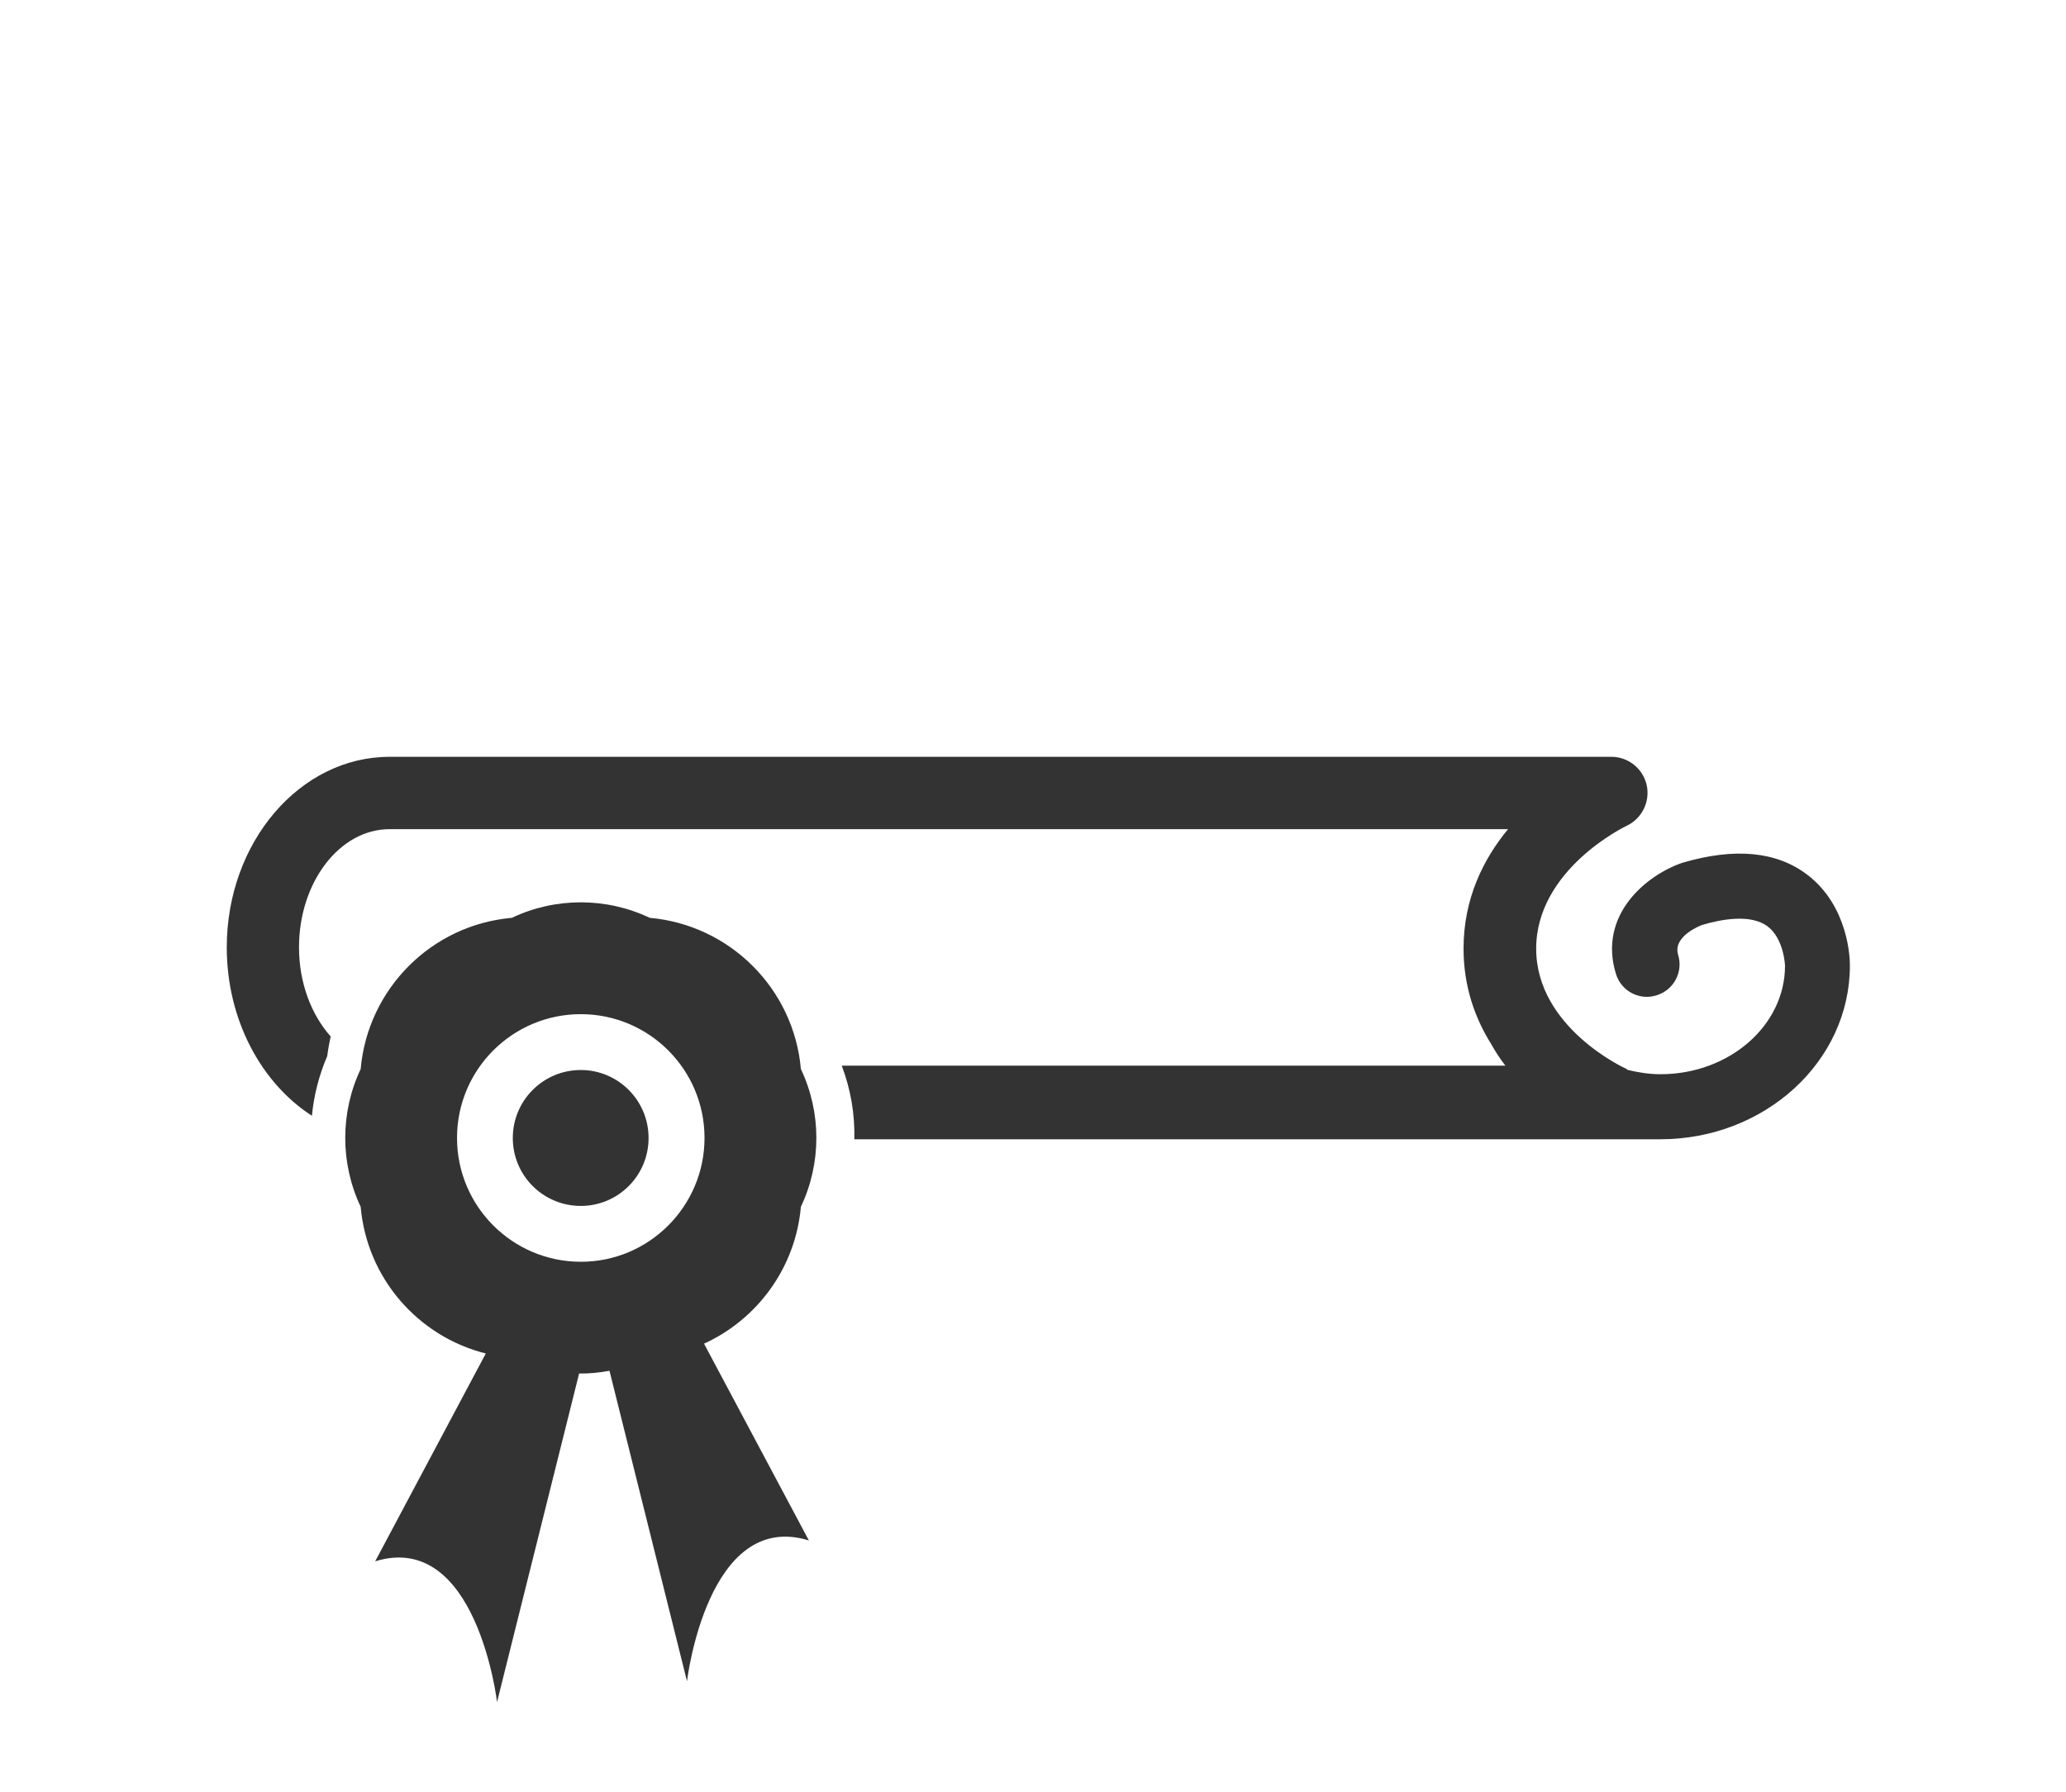 <?xml version="1.0" encoding="utf-8"?>
<!-- Generator: Adobe Illustrator 16.0.3, SVG Export Plug-In . SVG Version: 6.00 Build 0)  -->
<!DOCTYPE svg PUBLIC "-//W3C//DTD SVG 1.1//EN" "http://www.w3.org/Graphics/SVG/1.1/DTD/svg11.dtd">
<svg version="1.1" id="Layer_1" xmlns="http://www.w3.org/2000/svg" xmlns:xlink="http://www.w3.org/1999/xlink" x="0px" y="0px"
	 width="37.263px" height="32.312px" viewBox="-12.66 -5.572 37.263 32.312" enable-background="new -12.66 -5.572 37.263 32.312"
	 xml:space="preserve">
<g id="Capa_1" display="none">
	<g display="inline">
		<circle fill="#333333" cx="8.803" cy="4.363" r="2.415"/>
		<path fill="#333333" d="M-12.547,21.954l0.426,0.851c0.26,0.521,0.919,0.931,1.504,0.931h1.181c0.166,0,0.327,0.074,0.432,0.191
			c0.062,0.065,0.129,0.176,0.11,0.321c-0.062,0.537-0.262,1.248-0.883,1.577c-0.193,0.102-0.551,0.291-0.472,0.607
			c0.077,0.304,0.455,0.304,0.635,0.304h0.003c0.817,0,2.341-0.308,3.349-2.385c0.165-0.344,0.571-0.619,0.904-0.619h17.383
			c0.012,0.003,0.87,0.071,2.138,0.071c3.624,0,9.787-0.55,10.423-4.225c0.059-0.32-0.038-0.516-0.131-0.625
			c-0.212-0.253-0.618-0.271-0.985-0.032c-1.066,0.683-3.299,1.832-6.271,1.832H9.272v-6.066c0-0.511-0.317-0.963-0.794-1.14
			l-3.214-1.174l1.589-2.44l2.067,1.646c0.221,0.173,0.485,0.264,0.759,0.264c0.12,0,0.241-0.018,0.361-0.056l3.864-1.213
			c0.641-0.202,0.998-0.882,0.795-1.521c-0.198-0.641-0.884-0.995-1.52-0.795L9.928,9.282l-3.527-2.81
			C6.389,6.464,6.38,6.459,6.368,6.451c-0.037-0.028-0.073-0.05-0.11-0.071c-0.03-0.016-0.062-0.038-0.096-0.053
			C6.128,6.312,6.089,6.298,6.049,6.283C6.013,6.269,5.975,6.257,5.937,6.248C5.901,6.24,5.864,6.235,5.828,6.228
			C5.784,6.222,5.741,6.217,5.697,6.215c-0.012,0-0.026-0.003-0.039-0.003L0.721,6.163l-3.493-2.308
			C-3.329,3.486-4.083,3.64-4.452,4.198C-4.82,4.76-4.668,5.51-4.108,5.88l3.794,2.503c0.193,0.127,0.422,0.197,0.654,0.2
			l2.615,0.026l-2.07,3.405l0.021,0.005c-0.008,0.017-0.019,0.029-0.024,0.049c-0.005,0.014-0.007,0.027-0.011,0.041
			c-0.014,0.039-0.021,0.083-0.031,0.124c-0.007,0.038-0.015,0.076-0.02,0.116c-0.005,0.034-0.005,0.07-0.005,0.107
			c-0.003,0.047-0.003,0.092,0.002,0.139c0.003,0.012,0,0.024,0.001,0.035l0.537,4.33l-4.361,2.055
			c-0.605,0.289-0.868,1.007-0.583,1.612c0.024,0.048,0.059,0.085,0.084,0.132h-8.302c-0.331,0-0.604,0.134-0.747,0.363
			C-12.698,21.354-12.696,21.656-12.547,21.954z M6.847,20.755h-7.858l4.192-1.976c0.475-0.222,0.75-0.725,0.688-1.246l-0.4-3.232
			l3.38,1.233L6.847,20.755L6.847,20.755z"/>
	</g>
</g>
<g id="Layer_2" display="none">
	<g display="inline">
		<path fill="#333333" d="M-1.33,9.858l-3.79-1.182c-0.661-0.204-1.369,0.164-1.575,0.83c-0.206,0.664,0.164,1.369,0.828,1.576
			l4.28,1.331c0.122,0.039,0.247,0.057,0.373,0.057c0.199,0,0.396-0.048,0.574-0.139l2.382-1.219l1.187,4.094
			c-0.129,0.044-0.25,0.104-0.364,0.181L0.188,17.01c-0.672,0.456-0.862,1.364-0.425,2.054l2.411,3.809l-2.679,0.407
			c-1.957,0.301-3.296,1.239-2.994,2.096c0.302,0.861,2.133,1.322,4.09,1.028l13.832-2.053c1.955-0.292,3.642-1.294,3.766-2.241
			c0.123-0.947-1.362-1.475-3.315-1.178l-2.599,0.397l-2.735-5.38c-0.017-0.031-0.037-0.062-0.055-0.096l-1.471-5.814l3.375-0.37
			c0.286-0.031,0.555-0.161,0.758-0.364l3.328-3.357c0.489-0.493,0.486-1.291-0.008-1.778c-0.49-0.489-1.288-0.487-1.779,0.006
			l-3.019,3.04L7.267,7.586C7.177,7.597,7.092,7.617,7.012,7.641L1.326,8.619C1.151,8.629,0.975,8.67,0.811,8.753L-1.33,9.858z
			 M3.879,18.146h3.389l1.856,3.661L5.43,22.371l-2.337-3.691L3.879,18.146z"/>
		<circle fill="#333333" cx="3.5" cy="5.063" r="2.518"/>
	</g>
</g>
<g id="Layer_3" display="none">
	<g display="inline">
		<path fill="#333333" d="M-4.358,14.352c0.217,0,0.436-0.057,0.634-0.171l5.113-2.955l1.196,2.687l-2.218,1.289
			c-0.46,0.27-0.741,0.761-0.737,1.292l0.023,4.237c-1.295,0.355-2.594,0.899-2.553,1.629c0.067,1.224,1.614,2.202,4.482,1.301
			c0.173-0.055,0.309-0.099,0.307-0.093c-0.001,0.006-0.015,0.156-0.026,0.335l-0.018,0.229c-0.013,0.18-0.139,0.42-0.24,0.563
			c-0.247,0.354-0.315,0.823-0.133,1.249c0.278,0.66,1.043,0.97,1.707,0.688c0.66-0.279,0.97-1.044,0.688-1.703
			c-0.034-0.087-0.08-0.162-0.129-0.233c-0.083-0.12-0.143-0.344-0.104-0.52c0.068-0.325,0.176-0.834,0.244-1.159
			c0.037-0.177,0.2-0.374,0.367-0.443c1.008-0.424,4.211-1.771,4.211-1.771l3.309-1.416c0.164-0.07,0.423-0.052,0.575,0.047
			l1.001,0.627c0.15,0.098,0.271,0.295,0.301,0.437c0.017,0.084,0.043,0.172,0.075,0.254c0.282,0.662,1.047,0.971,1.707,0.689
			c0.661-0.281,0.973-1.045,0.691-1.707c-0.182-0.428-0.565-0.703-0.991-0.771c-0.176-0.026-0.434-0.103-0.572-0.22l-0.206-0.146
			c0-0.122,0.161-0.197,0.314-0.315c0.2-0.156,0.571-0.252,0.752-0.461c2.574-1.427,2.877-3.209,2.053-4.102
			c-0.57-0.615-2.22,0.229-3.481,1.034l-2.076-2.684c-0.346-0.448-0.919-0.659-1.477-0.546L7.287,12.18L6.331,9.279
			C6.69,9.194,7.053,9.124,7.323,9.095l6.479-0.727c0.699-0.079,1.202-0.707,1.124-1.406c-0.08-0.698-0.71-1.2-1.403-1.122
			L7.041,6.57C6.31,6.65,5.24,6.902,4.548,7.152L2.727,7.81C2.08,8.045,1.095,8.485,0.449,8.832l-5.445,3.144
			c-0.607,0.354-0.814,1.131-0.464,1.738C-5.224,14.126-4.797,14.352-4.358,14.352z M14.679,19.647
			c0.314-0.134,0.683,0.014,0.816,0.33c0.135,0.314-0.012,0.685-0.33,0.816c-0.316,0.137-0.685-0.015-0.816-0.332
			C14.212,20.147,14.361,19.781,14.679,19.647z M2.937,25.983c-0.317,0.134-0.684-0.016-0.818-0.332
			c-0.134-0.316,0.015-0.683,0.332-0.817s0.682,0.015,0.815,0.329C3.402,25.483,3.255,25.847,2.937,25.983z M5.675,15.552
			l4.453-0.932l1.29,1.667l-4.135,1.751l-4.665,1.979l-0.015-2.685L5.675,15.552z"/>
		<circle fill="#333333" cx="1.704" cy="4.816" r="2.36"/>
	</g>
</g>
<g id="Layer_4">
	<path fill="#333333" d="M20.705,11.841c0,1.727-1.533,3.131-3.419,3.131H2.749c0.011-0.449-0.064-0.897-0.227-1.327h11.97
		c-0.096-0.124-0.181-0.254-0.258-0.392c-0.291-0.466-0.497-1.036-0.497-1.72c0-0.903,0.36-1.618,0.803-2.153H-5.634
		c-0.9,0-1.633,0.957-1.633,2.131c0,0.646,0.225,1.218,0.571,1.607c-0.025,0.117-0.047,0.235-0.062,0.354
		c-0.15,0.35-0.241,0.71-0.276,1.076c-0.915-0.589-1.536-1.733-1.536-3.036c0-1.895,1.317-3.437,2.938-3.437h22.034
		c0.307,0,0.573,0.214,0.639,0.514c0.064,0.301-0.09,0.604-0.366,0.732c-0.012,0.006-1.628,0.779-1.628,2.214
		c0,1.425,1.605,2.159,1.622,2.165c0.011,0.005,0.02,0.014,0.027,0.021c0.191,0.046,0.389,0.078,0.593,0.078
		c1.239,0,2.246-0.878,2.246-1.956c0,0-0.016-0.488-0.318-0.713c-0.298-0.218-0.806-0.133-1.177-0.023
		c-0.03,0.011-0.534,0.204-0.433,0.539c0.096,0.311-0.08,0.638-0.394,0.732c-0.31,0.095-0.637-0.082-0.729-0.393
		c-0.321-1.057,0.543-1.774,1.2-1.999c0.945-0.277,1.693-0.205,2.244,0.209C20.687,10.765,20.708,11.734,20.705,11.841z
		 M0.038,18.658l1.891,3.548c-1.832-0.562-2.198,2.539-2.198,2.539l-1.398-5.598c-0.182,0.033-0.364,0.052-0.548,0.049l-1.48,5.924
		c0,0-0.366-3.098-2.198-2.538l1.995-3.747c-1.221-0.306-2.144-1.357-2.257-2.646c-0.371-0.784-0.371-1.699,0-2.483
		c0.128-1.448,1.279-2.601,2.727-2.727c0.785-0.373,1.702-0.373,2.487,0c1.446,0.128,2.599,1.279,2.726,2.727
		c0.372,0.784,0.372,1.699,0,2.483C1.688,17.29,0.999,18.219,0.038,18.658z M0.047,14.948c0-1.233-1-2.232-2.231-2.232
		c-1.233,0-2.233,0.999-2.233,2.232c0,1.232,1,2.233,2.233,2.233C-0.953,17.182,0.047,16.179,0.047,14.948z M-2.185,13.723
		c-0.677,0-1.226,0.549-1.226,1.226c0,0.678,0.549,1.225,1.226,1.225c0.675,0,1.223-0.547,1.223-1.225
		C-0.962,14.272-1.51,13.723-2.185,13.723z"/>
</g>
<g id="Layer_5" display="none">
	<path display="inline" fill="#333333" d="M6.404,10.216c0,0-2.725-0.12-4.193-1.741C0.743,6.856-0.422,5.616-0.422,5.616
		S-1.08,4.653-1.763,5.337c-0.683,0.683-0.153,1.012-0.153,1.012l2.858,3.135c0.874,1.504,1.073,4.711,1.076,4.814l4.385,0.003l0,0
		L6.404,10.216L6.404,10.216z"/>
	<path display="inline" fill="#333333" d="M-1.219,6.06c0,0,6.163-3.04,5.016-3.985C2.651,1.131-1.42,5.887-1.42,5.887L-1.219,6.06z
		"/>
	<path display="inline" fill="#333333" d="M-1.334,5.763c0,0-6.163,3.038-5.017,3.984c1.146,0.944,5.217-3.812,5.217-3.812
		L-1.334,5.763z"/>
	<path display="inline" fill="#333333" d="M6.328,10.216c0,0,2.729-0.12,4.197-1.741c1.468-1.618,2.631-2.858,2.631-2.858
		s0.658-0.963,1.342-0.279c0.684,0.683,0.15,1.012,0.15,1.012l-2.857,3.135c-0.875,1.504-1.075,4.711-1.075,4.814l-4.388,0.003l0,0
		V10.216z"/>
	<path display="inline" fill="#333333" d="M13.955,6.06c0,0-6.163-3.04-5.017-3.985c1.145-0.944,5.217,3.812,5.217,3.812
		L13.955,6.06z"/>
	<path display="inline" fill="#333333" d="M14.07,5.763c0,0,6.162,3.038,5.016,3.984c-1.146,0.944-5.217-3.812-5.217-3.812
		L14.07,5.763z"/>
	<path display="inline" fill="#333333" d="M6.404,18.396c0,0-2.725,0.118-4.193,1.741c-1.468,1.616-2.632,2.859-2.632,2.859
		s-0.658,0.957-1.341,0.274s-0.153-1.011-0.153-1.011l2.858-3.137c0.874-1.503,1.073-4.709,1.076-4.812l4.385-0.005l0,0V18.396z"/>
	<path display="inline" fill="#333333" d="M-1.219,22.552c0,0,6.163,3.035,5.016,3.981C2.651,27.48-1.42,22.722-1.42,22.722
		L-1.219,22.552z"/>
	<path display="inline" fill="#333333" d="M-1.334,22.846c0,0-6.163-3.04-5.017-3.983c1.146-0.945,5.217,3.812,5.217,3.812
		L-1.334,22.846z"/>
	<path display="inline" fill="#333333" d="M6.328,18.396c0,0,2.729,0.118,4.197,1.741c1.468,1.616,2.631,2.859,2.631,2.859
		s0.658,0.958,1.342,0.276c0.684-0.684,0.15-1.01,0.15-1.01l-2.858-3.138c-0.874-1.503-1.073-4.71-1.077-4.813l-4.385-0.005l0,0
		V18.396L6.328,18.396z"/>
	<path display="inline" fill="#333333" d="M13.955,22.552c0,0-6.163,3.035-5.017,3.981c1.145,0.946,5.217-3.812,5.217-3.812
		L13.955,22.552z"/>
	<path display="inline" fill="#333333" d="M14.07,22.846c0,0,6.162-3.04,5.016-3.983c-1.146-0.945-5.217,3.812-5.217,3.812
		L14.07,22.846z"/>
</g>
<g id="Layer_6" display="none">
	<g display="inline">
		<path fill="#333333" d="M15.228,4.767V4.124c0-5.354-4.339-9.695-9.696-9.695c-5.354,0-9.695,4.341-9.695,9.695v0.302
			c0,0.112,0.001,0.227,0.006,0.341l0,0c0,2.753,1.914,5.451,4.003,7.577c0.036-0.126,0.091-0.244,0.16-0.356
			c0.164-0.253,0.398-0.442,0.677-0.551c-1.9-1.934-3.56-4.31-3.608-6.668l-0.008-0.473c0-0.945,0.765-1.711,1.71-1.711
			c0.946,0,1.712,0.767,1.712,1.711v0.462C0.486,4.868,0.454,6.75,0.984,9.073c0.191,0.841,0.434,1.633,0.725,2.367
			c0.42,0.17,0.75,0.537,0.852,0.998c0.123,0.558,0.523,1.081,0.974,1.271c0.088,0.036,0.167,0.058,0.229,0.058
			c0.02,0,0.036-0.002,0.054-0.006c-0.551-0.481-0.902-1.188-0.902-1.976c0-0.083,0.004-0.164,0.011-0.244
			C1.516,8.333,1.572,4.83,1.572,4.781L1.569,4.297c0-0.943,0.765-1.711,1.711-1.711c0.904,0,1.642,0.7,1.706,1.587v5.056
			C5.163,9.19,5.345,9.17,5.532,9.17c0.188,0,0.37,0.021,0.547,0.059V4.18c0.062-0.891,0.8-1.594,1.706-1.594
			c0.945,0,1.712,0.768,1.712,1.712L9.491,4.782c0,0.052,0.058,3.549-1.353,6.757c0.009,0.082,0.012,0.164,0.012,0.249
			c0,0.788-0.352,1.496-0.901,1.977c0.018,0.005,0.033,0.006,0.056,0.006c0.061,0,0.14-0.021,0.229-0.059
			c0.45-0.189,0.851-0.712,0.973-1.271c0.103-0.46,0.43-0.825,0.849-0.996c0.291-0.736,0.534-1.527,0.725-2.369
			c0.495-2.159,0.5-3.935,0.496-4.265l0,0V4.299c0-0.945,0.766-1.713,1.711-1.713c0.944,0,1.712,0.768,1.712,1.713V4.77h-0.001
			c0,2.344-1.711,4.734-3.612,6.67c0.276,0.106,0.51,0.297,0.674,0.551c0.072,0.111,0.127,0.234,0.164,0.36
			C13.315,10.224,15.23,7.522,15.228,4.767L15.228,4.767L15.228,4.767z"/>
		<circle fill="#333333" cx="5.532" cy="11.769" r="1.989"/>
		<path fill="#333333" d="M10.044,11.97c-0.417-0.093-0.83,0.172-0.92,0.587c-0.165,0.757-0.705,1.445-1.342,1.715
			c-0.35,0.147-0.663,0.143-0.926-0.021c-0.019-0.011-0.037-0.02-0.056-0.029c-0.232-0.165-0.5-0.283-0.771-0.352L5.534,14.37
			l-0.479-0.502c-0.001,0-0.004,0-0.005,0c-0.278,0.066-0.554,0.189-0.792,0.361c-0.016,0.007-0.028,0.015-0.045,0.024
			c-0.262,0.161-0.573,0.167-0.925,0.02c-0.637-0.27-1.175-0.96-1.343-1.715c-0.091-0.417-0.503-0.681-0.919-0.587
			c-0.418,0.093-0.68,0.505-0.588,0.919c0.273,1.24,1.157,2.342,2.248,2.805c0.271,0.117,0.546,0.188,0.815,0.217v3.04
			c0,0.285,0.072,0.54,0.198,0.769l-0.707,6.001c-0.059,0.497,0.298,0.951,0.8,1.011C3.829,26.737,3.864,26.74,3.9,26.74
			c0.456,0,0.851-0.343,0.905-0.807l0.615-5.229c0.037,0.002,0.076,0.003,0.114,0.003c0.04,0,0.078-0.001,0.117-0.003l0.616,5.229
			c0.055,0.464,0.448,0.807,0.903,0.807c0.036,0,0.073-0.003,0.109-0.008c0.5-0.06,0.858-0.514,0.798-1.011L7.372,19.72
			c0.127-0.229,0.2-0.484,0.2-0.769v-3.04c0.27-0.028,0.543-0.1,0.816-0.217c1.09-0.463,1.973-1.563,2.245-2.805
			C10.722,12.474,10.461,12.061,10.044,11.97z"/>
	</g>
</g>
<g id="Layer_7" display="none">
	<g display="inline">
		<circle fill="#333333" cx="5.931" cy="10.797" r="15.94"/>
		<path fill="#FFFFFF" d="M9.967,15.309l1.596-2.421l0.085,2.421H9.967L9.967,15.309z M16.353,15.276l1.591-2.412l0.08,2.412H16.353
			L16.353,15.276z M20.463,18.19l-0.516-7.539h-4.131l-0.488,1.721c0,0,0.634,0,0.644,0l-2.039,3.233l-0.287-4.955H9.456
			l-0.478,1.713l0.64,0.008l-2.736,4.152l-2.253-0.011c-0.235,0-1.146-0.219-1.146-1.346c0-1.128,1.073-2.766,2.166-2.766
			l0.457,0.01c-0.076,0.277-0.238,0.854-0.238,0.854h2.007l0.723-2.618l-3.104-0.013c-1.811-0.017-3.465,1.384-3.956,2.803
			l0.806-2.79H-0.41l-0.483,1.721l0.711-0.003l-0.72,2.526L-2.7,10.658h-2.577l-0.483,1.713h0.707l-1.596,5.813h2.06
			c0,0,0.794-2.879,0.999-3.622c0.291,0.702,1.499,3.622,1.499,3.622H0.2l1.05-3.692c-0.093,0.551-0.098,1.127-0.001,1.694
			c0.202,1.211,1.38,1.998,2.664,1.998h4.16l0.713-1.08h2.936l0.061,1.068h2.602l0.662-1.068h3.001l0.118,1.08L20.463,18.19
			L20.463,18.19z"/>
		<path fill="#333333" d="M20.473,19.539c0-0.572,0.429-1.002,0.979-1.002c0.546,0,0.974,0.429,0.974,1.002
			c0,0.579-0.431,1.004-0.974,1.004C20.902,20.543,20.473,20.118,20.473,19.539L20.473,19.539z M21.454,20.744
			c0.658,0,1.218-0.51,1.218-1.205c0-0.69-0.56-1.201-1.218-1.201c-0.661,0-1.222,0.511-1.222,1.201
			C20.232,20.235,20.792,20.744,21.454,20.744L21.454,20.744z M21.199,19.633h0.243l0.366,0.603h0.233l-0.395-0.61
			c0.206-0.028,0.359-0.135,0.359-0.382c0-0.276-0.163-0.396-0.49-0.396h-0.529v1.39h0.211L21.199,19.633L21.199,19.633z
			 M21.199,19.454v-0.43h0.288c0.146,0,0.304,0.034,0.304,0.204c0,0.215-0.161,0.227-0.337,0.227L21.199,19.454L21.199,19.454z"/>
	</g>
</g>
<g id="Layer_8" display="none">
	<path display="inline" fill="#333333" d="M8.021,19.58c0.086,0,0.162,0.031,0.226,0.096c0.064,0.063,0.096,0.14,0.096,0.228v0.729
		c0,0.104-0.031,0.186-0.096,0.248c-0.062,0.063-0.139,0.097-0.226,0.097h-4.19c-0.229,0-0.343-0.113-0.343-0.347v-0.728
		c0-0.09,0.032-0.164,0.096-0.229c0.063-0.062,0.148-0.096,0.247-0.096H8.02L8.021,19.58L8.021,19.58z M8.021,17.498
		c0.086,0,0.162,0.032,0.226,0.096c0.065,0.063,0.096,0.146,0.096,0.245v0.731c0,0.088-0.031,0.162-0.096,0.228
		c-0.062,0.064-0.139,0.096-0.226,0.096h-4.19c-0.099,0-0.184-0.031-0.247-0.096c-0.063-0.063-0.096-0.14-0.096-0.228v-0.731
		c0-0.228,0.115-0.343,0.343-0.343H8.02L8.021,17.498L8.021,17.498z M12.341,10.836c-0.199-0.029-0.373,0.003-0.515,0.097
		c-0.144,0.094-0.229,0.22-0.258,0.376c-0.03,0.156,0.009,0.31,0.118,0.451c0.105,0.143,0.261,0.228,0.461,0.258l1.783,0.278
		c0.199,0.029,0.373-0.003,0.516-0.096c0.143-0.094,0.228-0.228,0.258-0.396c0.027-0.159-0.015-0.307-0.129-0.441
		c-0.115-0.135-0.266-0.22-0.452-0.247L12.341,10.836L12.341,10.836z M12.147,6.776c-0.173,0.071-0.297,0.187-0.376,0.343
		c-0.079,0.158-0.082,0.315-0.013,0.475c0.073,0.156,0.191,0.262,0.356,0.311c0.165,0.051,0.332,0.041,0.505-0.032l1.652-0.752
		c0.187-0.071,0.314-0.187,0.389-0.343c0.069-0.159,0.069-0.315,0-0.473c-0.073-0.159-0.19-0.262-0.354-0.312
		c-0.163-0.05-0.333-0.033-0.506,0.055L12.147,6.776L12.147,6.776z M9.353,4.024C9.239,4.183,9.195,4.35,9.224,4.529
		s0.114,0.312,0.258,0.396C9.625,5.014,9.779,5.03,9.943,4.981c0.165-0.05,0.305-0.153,0.42-0.312l0.989-1.522
		c0.098-0.159,0.141-0.323,0.118-0.495c-0.023-0.173-0.104-0.309-0.249-0.408c-0.144-0.085-0.297-0.104-0.462-0.053
		c-0.166,0.05-0.305,0.152-0.42,0.311L9.353,4.024L9.353,4.024z M-0.487,10.836c0.186-0.029,0.354,0.003,0.505,0.097
		s0.239,0.22,0.268,0.376c0.03,0.156-0.014,0.31-0.129,0.451c-0.114,0.143-0.271,0.228-0.471,0.258l-1.783,0.278
		c-0.187,0.029-0.355-0.003-0.506-0.096c-0.151-0.094-0.239-0.228-0.269-0.396c-0.029-0.159,0.015-0.307,0.129-0.441
		s0.271-0.22,0.474-0.247L-0.487,10.836L-0.487,10.836z M-0.294,6.776c0.172,0.071,0.296,0.187,0.376,0.343
		c0.078,0.157,0.082,0.315,0.01,0.474c-0.07,0.156-0.193,0.262-0.364,0.311c-0.17,0.051-0.344,0.041-0.517-0.032l-1.652-0.752
		c-0.174-0.071-0.296-0.187-0.376-0.343C-2.897,6.618-2.9,6.461-2.829,6.303c0.071-0.159,0.189-0.262,0.354-0.312
		c0.165-0.05,0.34-0.033,0.525,0.055L-0.294,6.776L-0.294,6.776z M2.479,4.024C2.593,4.183,2.637,4.35,2.607,4.529
		C2.58,4.708,2.492,4.841,2.35,4.926C2.221,5.014,2.07,5.031,1.898,4.981C1.728,4.93,1.59,4.827,1.489,4.668L0.501,3.145
		C0.385,2.986,0.342,2.822,0.372,2.65c0.029-0.17,0.114-0.309,0.257-0.408c0.129-0.085,0.279-0.104,0.452-0.053
		C1.253,2.24,1.389,2.343,1.489,2.5L2.479,4.024L2.479,4.024z M6.538,3.468c0,0.2-0.056,0.364-0.171,0.493
		c-0.115,0.128-0.259,0.194-0.43,0.194c-0.158,0-0.294-0.065-0.409-0.194c-0.115-0.13-0.173-0.293-0.173-0.493V1.662
		c0-0.2,0.058-0.366,0.172-0.495c0.115-0.129,0.251-0.193,0.409-0.193c0.171,0,0.314,0.064,0.429,0.193
		C6.48,1.296,6.536,1.461,6.536,1.662v1.806H6.538z M10.707,9.246c0,0.03-0.003,0.05-0.011,0.065
		c-0.007,0.015-0.011,0.037-0.011,0.064v0.065c0,0.258-0.036,0.546-0.107,0.859c-0.099,0.547-0.29,1.108-0.568,1.687
		c-0.28,0.579-0.585,1.2-0.912,1.859c-0.218,0.431-0.367,0.819-0.452,1.17c-0.088,0.353-0.155,0.654-0.205,0.913
		c-0.05,0.258-0.105,0.464-0.163,0.613c-0.059,0.15-0.164,0.241-0.321,0.27H3.873c-0.157-0.027-0.264-0.118-0.323-0.27
		c-0.059-0.15-0.109-0.355-0.161-0.613c-0.052-0.259-0.118-0.562-0.205-0.913c-0.085-0.351-0.236-0.741-0.45-1.17
		c-0.329-0.658-0.635-1.278-0.913-1.859c-0.278-0.579-0.469-1.141-0.57-1.687C1.22,10.158,1.2,10.014,1.185,9.872L1.142,9.441V9.247
		c0-0.688,0.117-1.291,0.354-1.806c0.237-0.517,0.565-0.952,0.989-1.311C2.909,5.774,3.41,5.505,3.991,5.325
		c0.581-0.179,1.213-0.269,1.9-0.269h0.022h0.022c0.687,0,1.321,0.091,1.9,0.269c0.579,0.179,1.08,0.447,1.504,0.807
		c0.423,0.358,0.756,0.794,1.001,1.311C10.585,7.957,10.707,8.557,10.707,9.246z"/>
</g>
<g id="Layer_9" display="none">
	<path display="inline" fill="#333333" d="M-2.278,19.442c0.272,0,0.488-0.221,0.488-0.486v-8.38c0-0.267-0.219-0.487-0.488-0.487
		h-1.867c-0.271,0-0.486,0.223-0.486,0.487v8.38c0,0.27,0.218,0.486,0.486,0.486H-2.278z"/>
	<path display="inline" fill="#333333" d="M17.576,20.258H-5.863c-0.268,0-0.484,0.218-0.484,0.485v1.26
		c0,0.274,0.22,0.486,0.484,0.486h23.438c0.271,0,0.484-0.222,0.484-0.486v-1.26C18.059,20.475,17.845,20.258,17.576,20.258z"/>
	<path display="inline" fill="#333333" d="M3.769,19.442c0.267,0,0.483-0.221,0.483-0.486v-8.38c0-0.267-0.219-0.487-0.483-0.487
		h-1.87c-0.271,0-0.484,0.223-0.484,0.487v8.38c0,0.27,0.221,0.486,0.484,0.486H3.769z"/>
	<path display="inline" fill="#333333" d="M15.859,19.442c0.267,0,0.484-0.221,0.484-0.486v-8.38c0-0.267-0.223-0.487-0.484-0.487
		h-1.871c-0.272,0-0.485,0.223-0.485,0.487v8.38c0,0.27,0.216,0.486,0.485,0.486H15.859z"/>
	<path display="inline" fill="#333333" d="M17.721,7.347L7.73-0.92c-1.032-0.854-2.722-0.854-3.752,0L-6.01,7.347
		c-1.036,0.855-0.781,1.556,0.56,1.556h22.613C18.5,8.902,18.751,8.204,17.721,7.347z M5.854,6.889
		c-1.047,0-1.895-0.852-1.895-1.898c0-1.046,0.85-1.894,1.895-1.894c1.054,0,1.896,0.848,1.896,1.894
		C7.75,6.036,6.904,6.889,5.854,6.889z"/>
	<path display="inline" fill="#333333" d="M9.812,19.442c0.27,0,0.484-0.221,0.484-0.486v-8.38c0-0.267-0.222-0.487-0.484-0.487
		H7.941c-0.271,0-0.485,0.223-0.485,0.487v8.38c0,0.27,0.223,0.486,0.485,0.486H9.812z"/>
</g>
<g id="Layer_10" display="none">
	<g display="inline">
		<path fill="#333333" d="M13.538,15.283c0.181-0.291,0.28-0.806,0.223-1.142"/>
		<path fill="#333333" d="M10.006,16.919"/>
		<path fill="#333333" d="M11.771,6.467l-0.566,2.312c-0.089,0.375,0.138,0.749,0.511,0.842c0.127,0.032,0.256,0.025,0.37-0.011
			c0.227-0.07,0.409-0.253,0.466-0.5l0.194-0.788l4.191-0.614l6.619,0.796c0.101,0.012,0.196,0.001,0.291-0.028
			c0.252-0.079,0.446-0.3,0.479-0.581c0.049-0.382-0.225-0.727-0.601-0.773l-6.503-0.779l-3.297-2.85l0.139-0.567
			c0.094-0.371-0.141-0.745-0.507-0.84c-0.379-0.092-0.752,0.137-0.844,0.509l-0.37,1.519 M15.329,6.536L13.106,6.86l0.454-1.854
			L15.329,6.536z"/>
	</g>
	<g display="inline">
		<path fill="#333333" d="M-9.714,19.774l0.494,0.786c0.303,0.484,0.851,0.793,1.251,0.696l0.809-0.19
			c0.111-0.027,0.24,0.019,0.343,0.126c0.057,0.055,0.128,0.153,0.15,0.302c0.087,0.554,0.119,1.304-0.229,1.736
			c-0.107,0.135-0.307,0.382-0.178,0.688c0.124,0.299,0.386,0.231,0.508,0.207h0.001c0.56-0.133,1.527-0.69,1.726-2.952
			c0.032-0.364,0.245-0.714,0.471-0.767l11.904-2.812c0.008,0.003,0.611-0.071,1.481-0.273c2.479-0.583,6.57-2.138,6.128-5.947
			c-0.033-0.334-0.148-0.518-0.239-0.61c-0.201-0.224-0.488-0.175-0.683,0.123c-0.565,0.866-1.822,2.383-3.853,2.863l-5.428,1.279
			c0,0-4.142,0.997-5.027,1.204c-1.551,0.365-3.752,0.827-3.722,0.865l-5.684,1.339c-0.227,0.058-0.383,0.234-0.425,0.493
			C-9.961,19.189-9.887,19.496-9.714,19.774z M3.278,15.426l-5.382,1.27"/>
	</g>
	<g display="inline">
		<path fill="#333333" d="M-9.256,10.736c0.234,0.032,0.483,0.001,0.715-0.094l5.976-2.49l0.919,3.093l-2.594,1.087
			c-0.536,0.226-0.912,0.722-0.984,1.298L-5.8,18.239c-1.458,0.206-2.945,0.612-3.007,1.408C-8.906,20.984,6.231,17.3,6.231,17.3
			c0.192-0.054,5.88-4.222,4.39-3.521l-1.875-3.21C8.43,10.03,7.84,9.719,7.218,9.766l-3.512,0.267L3.084,6.741
			c0.403-0.04,0.808-0.065,1.102-0.061l7.144,0.132c0.771,0.015,1.41-0.599,1.419-1.369c0.015-0.77-0.597-1.402-1.364-1.417
			L4.236,3.898C3.432,3.88,2.231,4.001,1.443,4.176l-2.072,0.458c-0.736,0.162-1.87,0.502-2.62,0.787l-6.363,2.646
			c-0.712,0.292-1.046,1.109-0.752,1.822C-10.164,10.366-9.731,10.674-9.256,10.736z M1.477,13.462l4.973-0.379l1.164,1.995
			l-4.741,1.32l-5.35,1.483l0.361-2.915L1.477,13.462z"/>
		<circle fill="#333333" cx="-1.314" cy="1.233" r="2.585"/>
	</g>
</g>
</svg>
